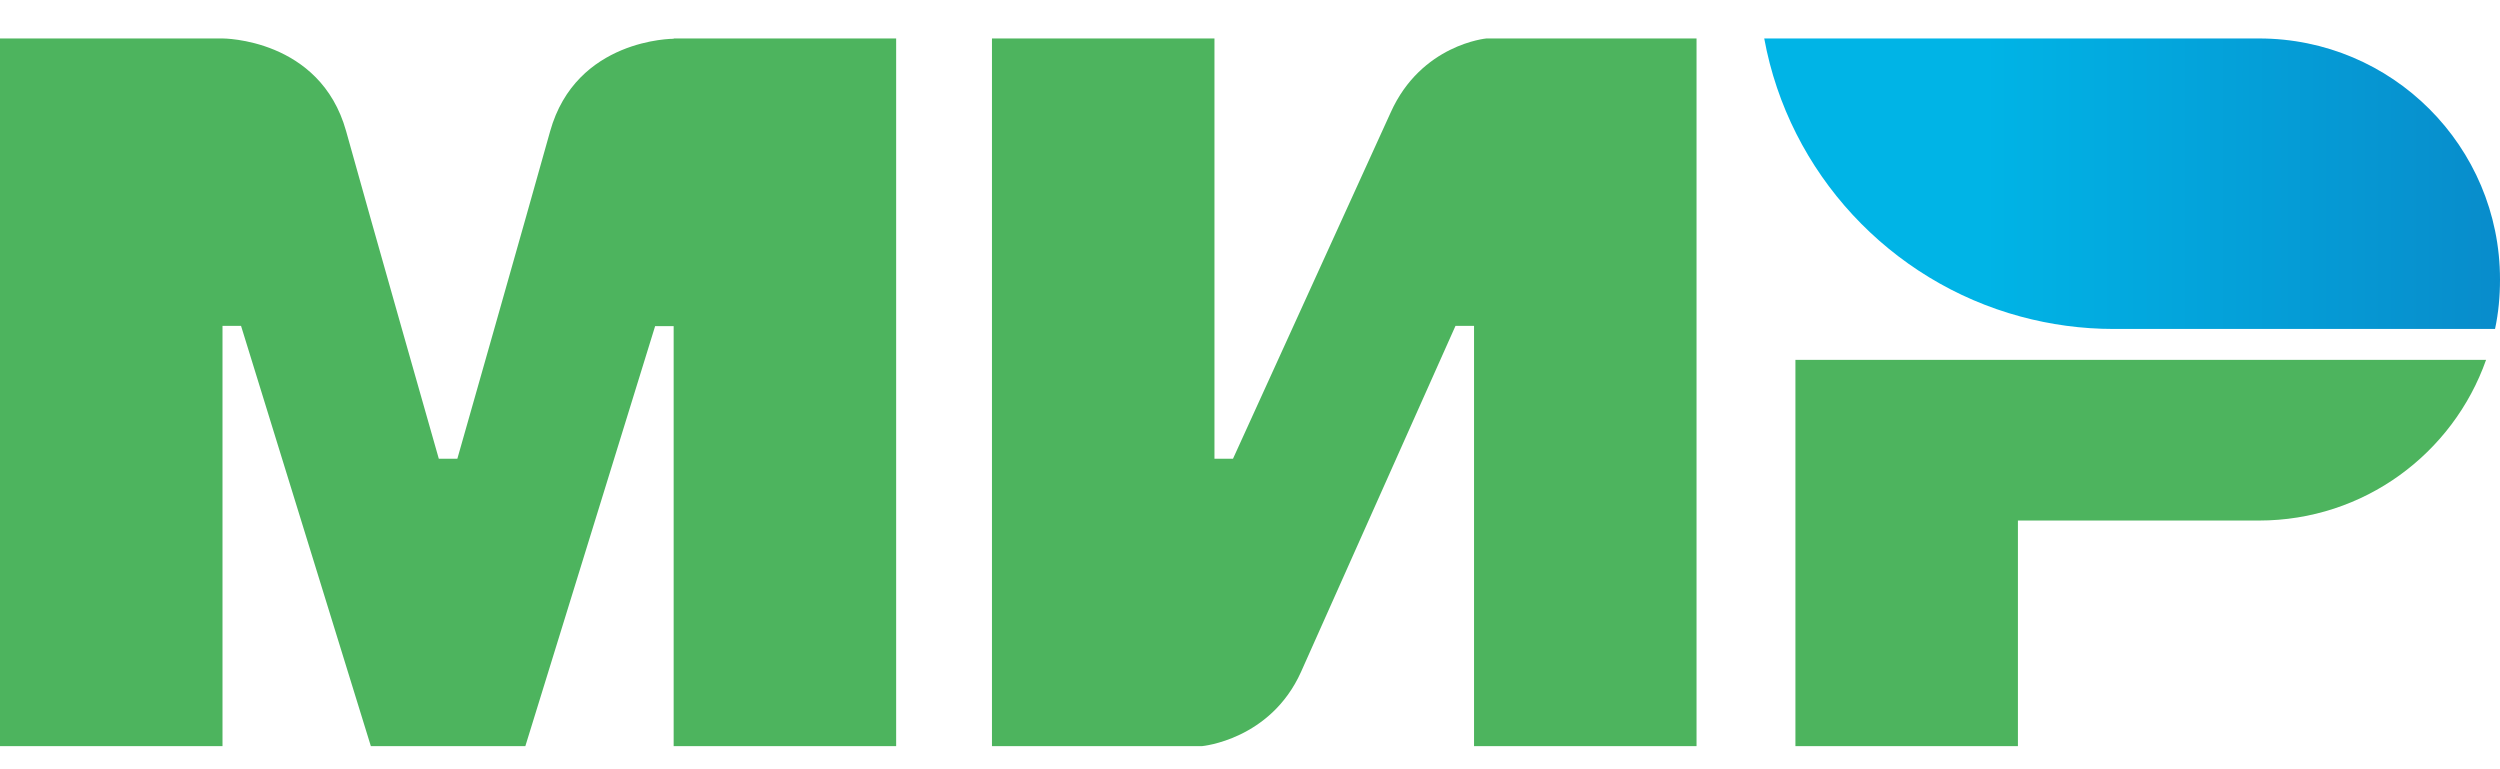 <svg width="65" height="20" viewBox="0 0 65 20" fill="none" xmlns="http://www.w3.org/2000/svg">
<path fill-rule="evenodd" clip-rule="evenodd" d="M17.515 1V1.008C17.507 1.008 14.976 1 14.302 3.418C13.683 5.636 11.939 11.758 11.891 11.927H11.409C11.409 11.927 9.625 5.668 8.999 3.41C8.324 0.992 5.785 1 5.785 1H0V19.399H5.785V8.472H6.026H6.267L9.642 19.399H13.659L17.033 8.48H17.515V19.399H23.3V1H17.515Z" fill="#4DB45E"/>
<path fill-rule="evenodd" clip-rule="evenodd" d="M38.647 1C38.647 1 36.951 1.153 36.156 2.928L32.058 11.927H31.576V1H25.791V19.399H31.255C31.255 19.399 33.03 19.239 33.826 17.471L37.843 8.472H38.325V19.399H44.11V1H38.647Z" fill="#4DB45E"/>
<path fill-rule="evenodd" clip-rule="evenodd" d="M46.681 9.356V19.399H52.466V13.534H58.733C61.465 13.534 63.779 11.79 64.638 9.356H46.681Z" fill="#4DB45E"/>
<path fill-rule="evenodd" clip-rule="evenodd" d="M58.733 1H45.87C46.512 4.503 49.14 7.315 52.538 8.231C53.31 8.44 54.121 8.553 54.957 8.553H64.871C64.96 8.135 65 7.709 65 7.267C65 3.804 62.196 1 58.733 1Z" fill="url(#paint0_linear)"/>
<defs>
<linearGradient id="paint0_linear" x1="45.871" y1="4.776" x2="65" y2="4.776" gradientUnits="userSpaceOnUse">
<stop offset="0.3" stop-color="#00B4E6"/>
<stop offset="1" stop-color="#088CCB"/>
</linearGradient>
</defs>
</svg>
